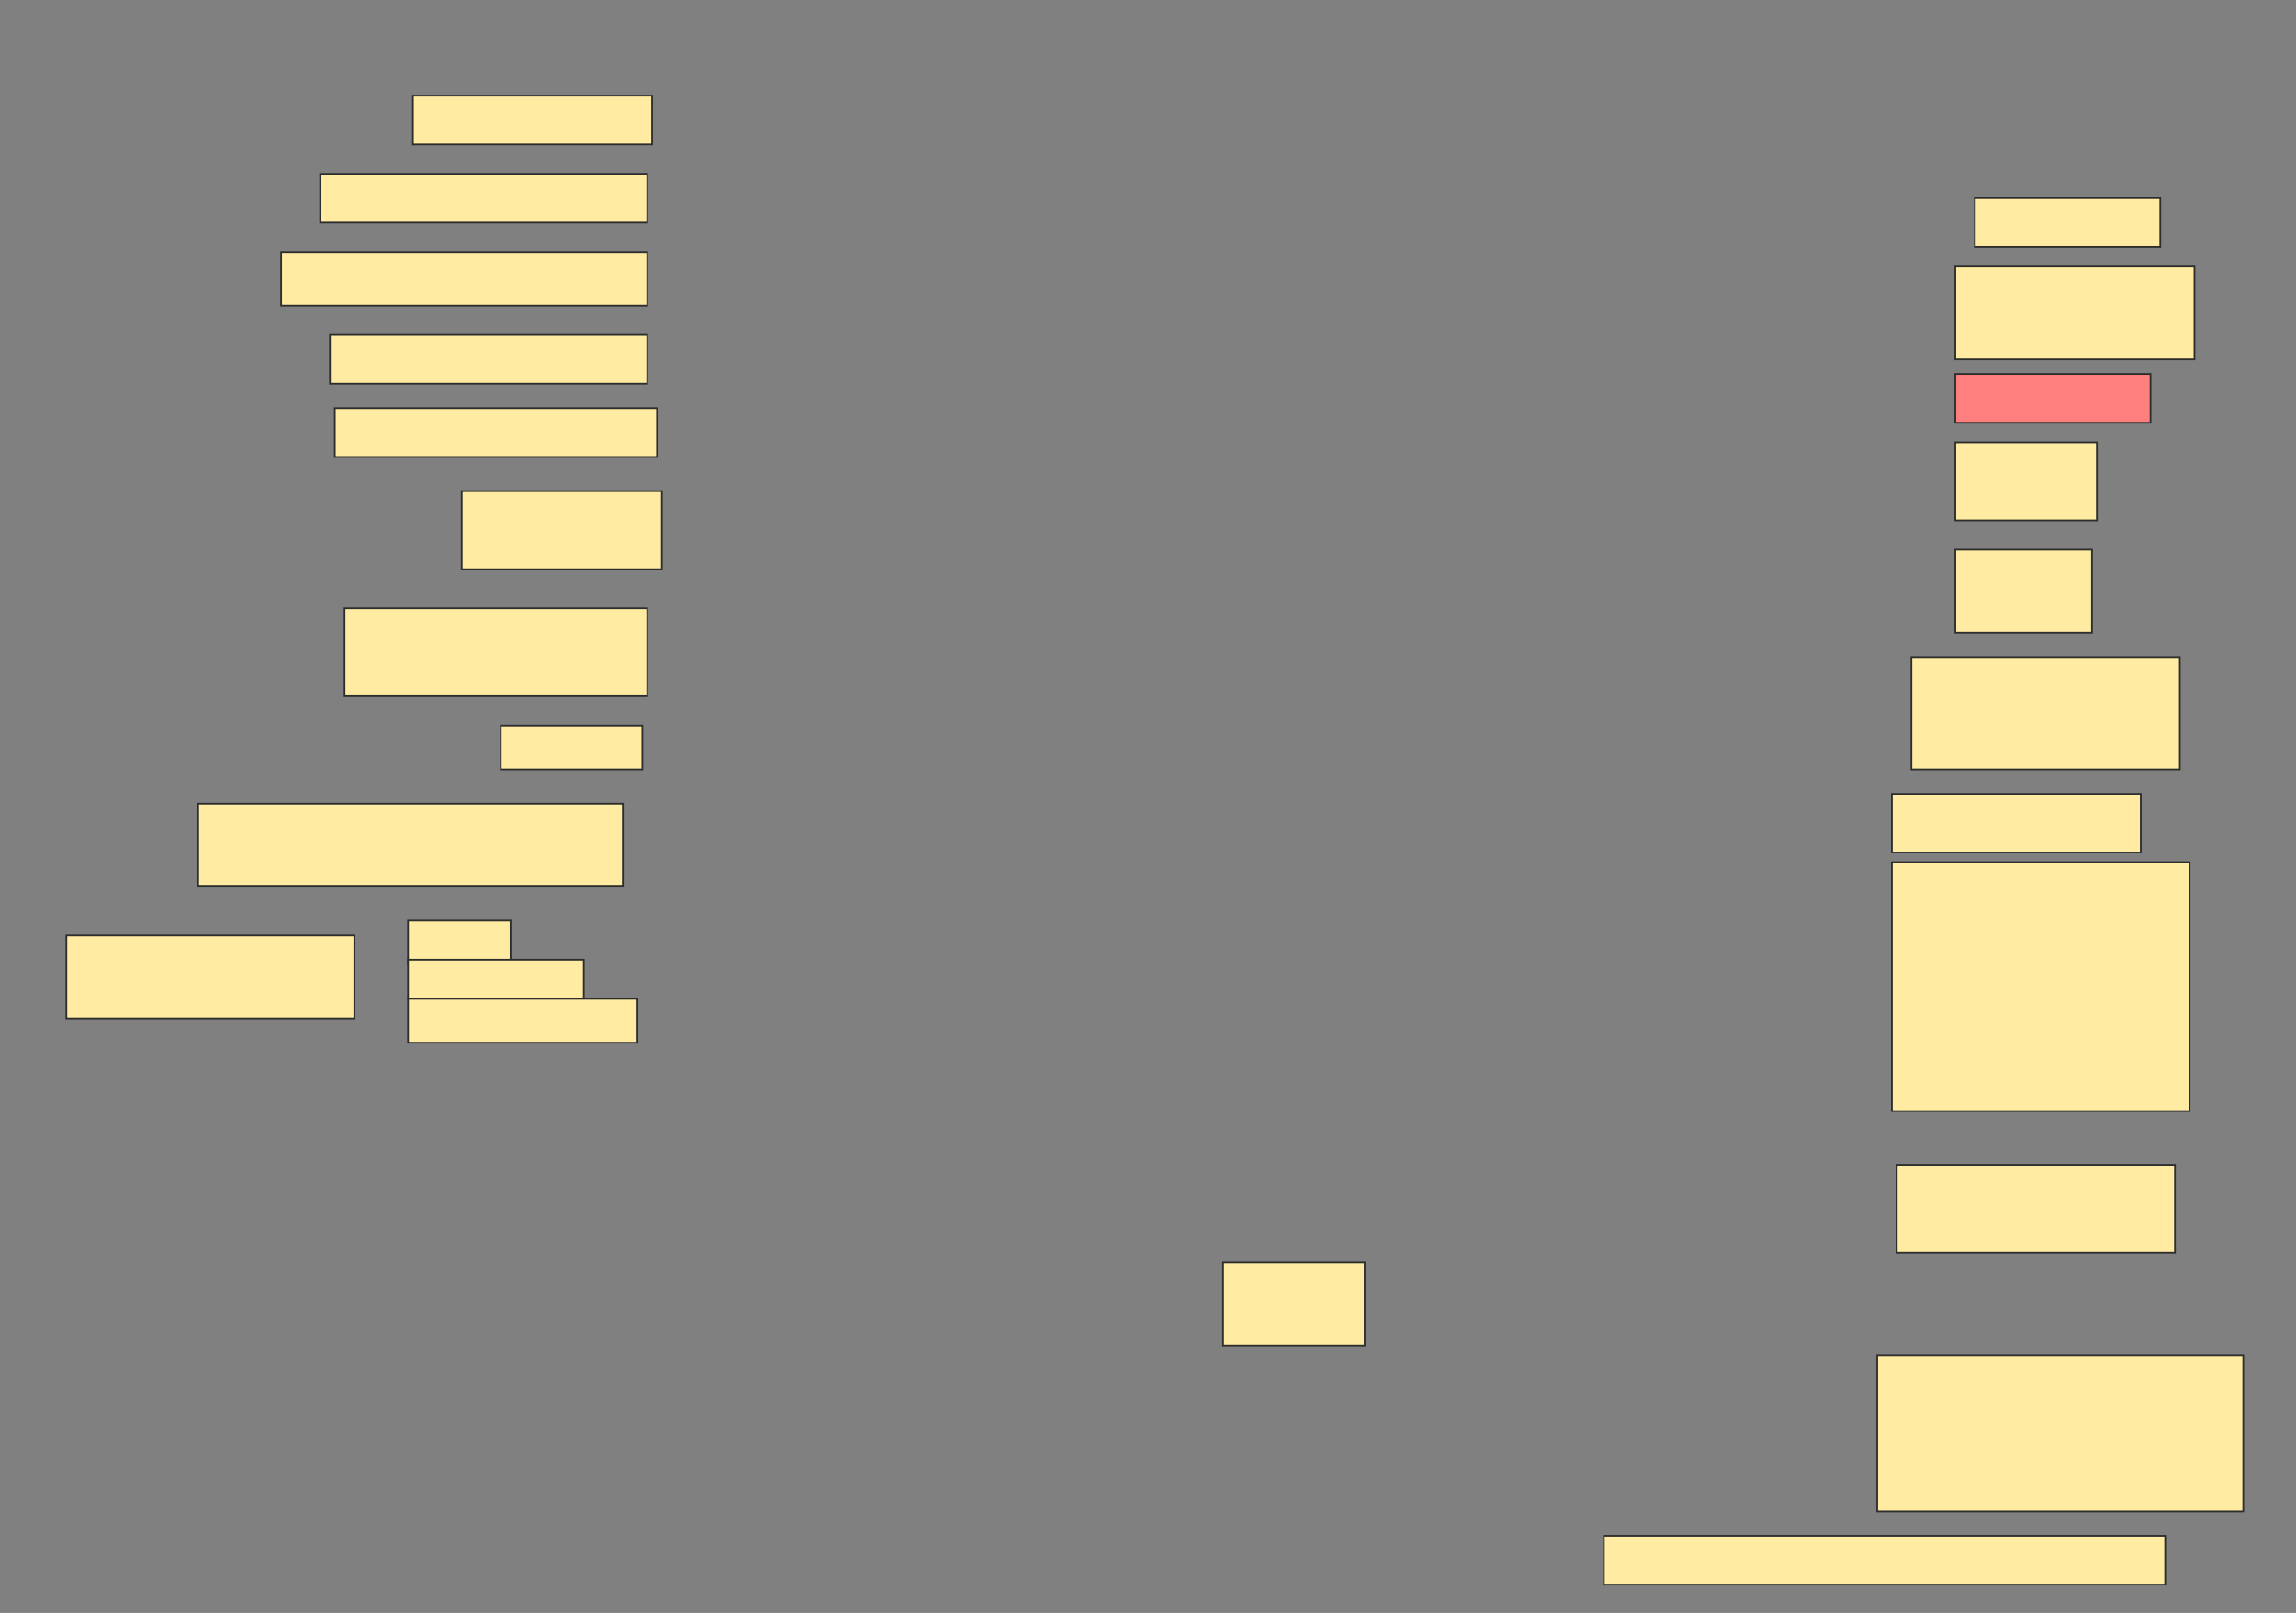 <svg height="944" width="1344" xmlns="http://www.w3.org/2000/svg">
 <rect width="100%" height="100%" fill="#808080" stroke="none"/>
 <!-- Created with Image Occlusion Enhanced -->
 <g>
  <title>Labels</title>
 </g>
 <g>
  <title>Masks</title>
  <rect fill="#FFEBA2" height="28.571" id="c4c6fae8babc490eae7cc58a89b3a3be-ao-1" stroke="#2D2D2D" width="140" x="241.714" y="56"/>
  <rect fill="#FFEBA2" height="28.571" id="c4c6fae8babc490eae7cc58a89b3a3be-ao-2" stroke="#2D2D2D" width="108.571" x="1156" y="116"/>
  <rect fill="#FFEBA2" height="28.571" id="c4c6fae8babc490eae7cc58a89b3a3be-ao-3" stroke="#2D2D2D" width="191.429" x="187.429" y="101.714"/>
  <rect fill="#FFEBA2" height="54.286" id="c4c6fae8babc490eae7cc58a89b3a3be-ao-4" stroke="#2D2D2D" width="140" x="1144.571" y="156"/>
  <rect fill="#FFEBA2" height="31.429" id="c4c6fae8babc490eae7cc58a89b3a3be-ao-5" stroke="#2D2D2D" width="214.286" x="164.571" y="147.429"/>
  <rect class="qshape" fill="#FF7E7E" height="28.571" id="c4c6fae8babc490eae7cc58a89b3a3be-ao-6" stroke="#2D2D2D" width="114.286" x="1144.571" y="218.857"/>
  <rect fill="#FFEBA2" height="28.571" id="c4c6fae8babc490eae7cc58a89b3a3be-ao-7" stroke="#2D2D2D" width="185.714" x="193.143" y="196"/>
  <rect fill="#FFEBA2" height="45.714" id="c4c6fae8babc490eae7cc58a89b3a3be-ao-8" stroke="#2D2D2D" width="82.857" x="1144.571" y="258.857"/>
  <rect fill="#FFEBA2" height="28.571" id="c4c6fae8babc490eae7cc58a89b3a3be-ao-9" stroke="#2D2D2D" width="188.571" x="196" y="238.857"/>
  <rect fill="#FFEBA2" height="45.714" id="c4c6fae8babc490eae7cc58a89b3a3be-ao-10" stroke="#2D2D2D" width="117.143" x="270.286" y="287.429"/>
  <rect fill="#FFEBA2" height="48.571" id="c4c6fae8babc490eae7cc58a89b3a3be-ao-11" stroke="#2D2D2D" stroke-dasharray="null" stroke-linecap="null" stroke-linejoin="null" width="80" x="1144.571" y="321.714"/>
  <rect fill="#FFEBA2" height="51.429" id="c4c6fae8babc490eae7cc58a89b3a3be-ao-12" stroke="#2D2D2D" stroke-dasharray="null" stroke-linecap="null" stroke-linejoin="null" width="177.143" x="201.714" y="356"/>
  <rect fill="#FFEBA2" height="65.714" id="c4c6fae8babc490eae7cc58a89b3a3be-ao-13" stroke="#2D2D2D" stroke-dasharray="null" stroke-linecap="null" stroke-linejoin="null" width="157.143" x="1118.857" y="384.571"/>
  <rect fill="#FFEBA2" height="25.714" id="c4c6fae8babc490eae7cc58a89b3a3be-ao-14" stroke="#2D2D2D" stroke-dasharray="null" stroke-linecap="null" stroke-linejoin="null" width="82.857" x="293.143" y="424.571"/>
  <rect fill="#FFEBA2" height="34.286" id="c4c6fae8babc490eae7cc58a89b3a3be-ao-15" stroke="#2D2D2D" stroke-dasharray="null" stroke-linecap="null" stroke-linejoin="null" width="145.714" x="1107.429" y="464.571"/>
  <rect fill="#FFEBA2" height="48.571" id="c4c6fae8babc490eae7cc58a89b3a3be-ao-16" stroke="#2D2D2D" stroke-dasharray="null" stroke-linecap="null" stroke-linejoin="null" width="248.571" x="116" y="470.286"/>
  <rect fill="#FFEBA2" height="145.714" id="c4c6fae8babc490eae7cc58a89b3a3be-ao-17" stroke="#2D2D2D" stroke-dasharray="null" stroke-linecap="null" stroke-linejoin="null" width="174.286" x="1107.429" y="504.571"/>
  <g id="c4c6fae8babc490eae7cc58a89b3a3be-ao-18">
   <rect fill="#FFEBA2" height="48.571" stroke="#2D2D2D" stroke-dasharray="null" stroke-linecap="null" stroke-linejoin="null" width="168.571" x="38.857" y="547.429"/>
   <rect fill="#FFEBA2" height="25.714" stroke="#2D2D2D" stroke-dasharray="null" stroke-linecap="null" stroke-linejoin="null" width="60" x="238.857" y="538.857"/>
   <rect fill="#FFEBA2" height="22.857" stroke="#2D2D2D" stroke-dasharray="null" stroke-linecap="null" stroke-linejoin="null" width="102.857" x="238.857" y="561.714"/>
   <rect fill="#FFEBA2" height="25.714" stroke="#2D2D2D" stroke-dasharray="null" stroke-linecap="null" stroke-linejoin="null" width="134.286" x="238.857" y="584.571"/>
  </g>
  <rect fill="#FFEBA2" height="51.429" id="c4c6fae8babc490eae7cc58a89b3a3be-ao-19" stroke="#2D2D2D" stroke-dasharray="null" stroke-linecap="null" stroke-linejoin="null" width="162.857" x="1110.286" y="681.714"/>
  <rect fill="#FFEBA2" height="48.571" id="c4c6fae8babc490eae7cc58a89b3a3be-ao-20" stroke="#2D2D2D" stroke-dasharray="null" stroke-linecap="null" stroke-linejoin="null" width="82.857" x="716" y="738.857"/>
  <rect fill="#FFEBA2" height="91.429" id="c4c6fae8babc490eae7cc58a89b3a3be-ao-21" stroke="#2D2D2D" stroke-dasharray="null" stroke-linecap="null" stroke-linejoin="null" width="214.286" x="1098.857" y="793.143"/>
  <rect fill="#FFEBA2" height="28.571" id="c4c6fae8babc490eae7cc58a89b3a3be-ao-22" stroke="#2D2D2D" stroke-dasharray="null" stroke-linecap="null" stroke-linejoin="null" width="328.571" x="938.857" y="898.857"/>
 </g>
</svg>